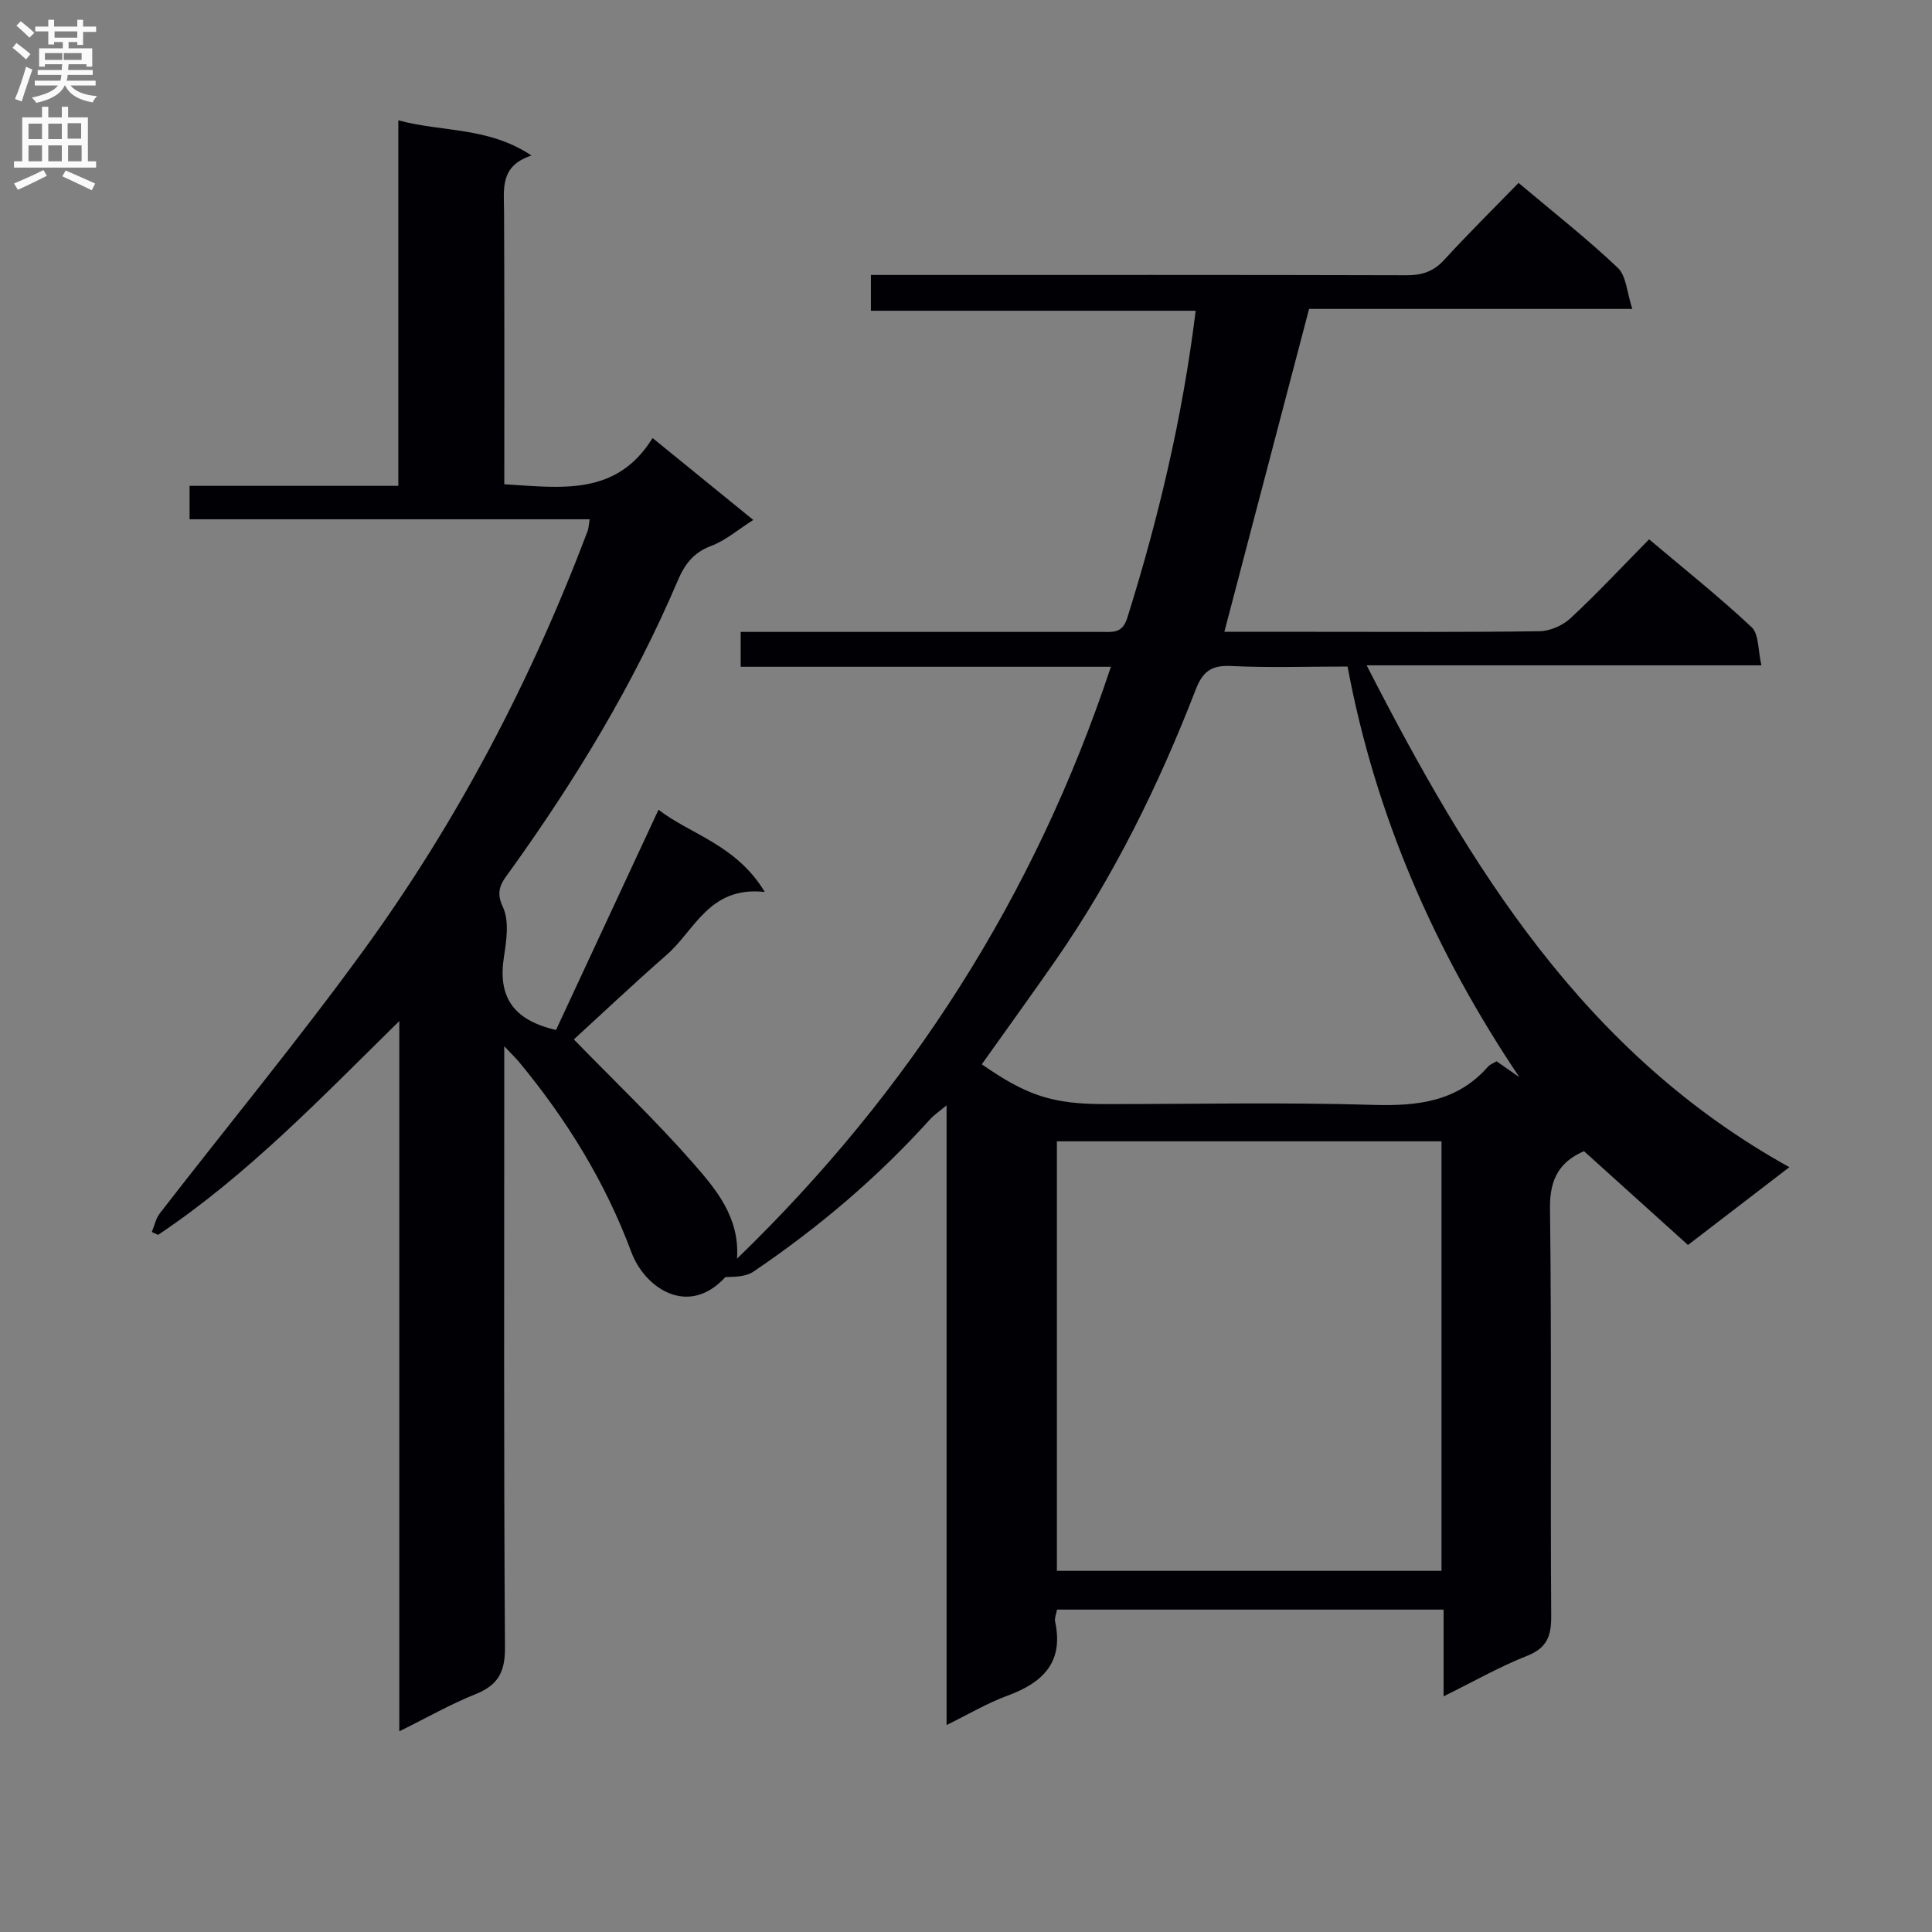 <svg enable-background="new 0 0 400 400" viewBox="0 0 400 400" xmlns="http://www.w3.org/2000/svg"><rect x="0" y="0" width="400" height="400" fill="#808080" stroke="none"/><path d="m104.41 100.26c11.84.71 23.21 2.52 30.7-9.57 7.21 5.87 13.85 11.27 20.85 16.96-3.15 1.99-5.75 4.27-8.78 5.4-3.67 1.38-5.46 3.86-6.88 7.21-9.1 21.37-21.08 41.1-34.6 59.93-1.63 2.27-3.3 3.99-1.59 7.59 1.36 2.86.75 6.94.22 10.36-1.26 8.07 1.75 13.04 10.79 15.1 6.92-14.86 14-30.1 21.22-45.6 6.46 5.06 16.08 7.2 22 17.03-11.5-1.25-14.44 7.88-20.28 12.99-6.73 5.89-13.23 12.03-19.25 17.54 8.42 8.66 16.95 16.78 24.68 25.6 4.74 5.41 9.7 11.25 9.1 19.8 35.63-34.48 61.62-74.95 77.41-122.55-25.77 0-51.04 0-76.65 0 0-2.4 0-4.46 0-7.22h5.25 69.49c2.28 0 4.27.37 5.3-2.9 6.46-20.61 11.44-41.52 14.16-63.59-22.5 0-44.72 0-67.24 0 0-2.64 0-4.71 0-7.41h5.85c35 0 69.99-.04 104.99.06 3.23.01 5.64-.75 7.87-3.2 4.92-5.38 10.12-10.51 15.38-15.92 7.22 6.08 14.17 11.53 20.55 17.58 1.77 1.68 1.88 5.12 3 8.51-23.17 0-45.1 0-66.92 0-5.89 22.46-11.67 44.47-17.54 66.85h18.27c15.67 0 31.33.1 46.99-.12 2.18-.03 4.8-1.19 6.41-2.69 5.48-5.1 10.61-10.59 16.27-16.34 7.25 6.12 14.49 11.88 21.22 18.19 1.54 1.44 1.3 4.78 2.03 7.9-27.53 0-54.26 0-81.73 0 21.31 41.61 44.87 80.25 87.52 103.9-7.39 5.67-13.8 10.59-20.99 16.11-7.11-6.41-14.22-12.83-21.53-19.42-4.93 2.14-7.11 5.61-7.04 11.72.35 28.16.06 56.33.25 84.49.03 4.19-.87 6.64-5.03 8.29-5.67 2.24-11.02 5.3-17.25 8.37 0-6.34 0-12.03 0-17.96-27.02 0-53.43 0-80.04 0-.15.9-.54 1.75-.39 2.48 1.83 8.49-2.59 12.68-9.93 15.37-4.14 1.52-7.99 3.82-12.54 6.05 0-42.9 0-85.14 0-128.3-1.59 1.33-2.62 2-3.41 2.88-10.87 12.06-23.16 22.47-36.58 31.55-1.53 1.04-3.74 1.07-5.81 1.13-7.71 8.42-16.71 2.24-19.47-5.18-5.41-14.54-13.4-27.45-23.22-39.33-.61-.74-1.31-1.4-3.09-3.29v7.01c0 39.16-.12 78.33.15 117.49.04 5.17-1.52 7.83-6.17 9.68-5.06 2.02-9.84 4.76-15.71 7.66 0-49.51 0-98.28 0-147.05-16.18 15.9-31.44 31.89-49.94 44.27-.43-.2-.86-.4-1.29-.6.53-1.29.81-2.78 1.63-3.84 14.06-18.16 28.69-35.9 42.19-54.46 19.45-26.74 34.7-55.87 46.4-86.82.22-.57.22-1.23.42-2.44-27.72 0-55.12 0-82.83 0 0-2.44 0-4.34 0-6.92h43.22c0-25.42 0-50.17 0-75.68 9.21 2.49 18.61 1.31 27.57 7.29-6.59 2.15-5.7 6.93-5.68 11.51.09 18.68.05 37.33.05 56.55zm194.04 224.97c0-29.89 0-59.41 0-88.93-26.77 0-53.16 0-79.63 0v88.93zm-95.18-104.88c9.38 6.53 14.7 8.24 25.5 8.24 18.49 0 36.99-.39 55.46.16 9.22.28 17.44-.61 23.87-7.93.41-.46 1.09-.69 1.75-1.09 1.62 1.13 3.17 2.2 4.71 3.28-17.51-26.07-29.81-54.18-35.56-85.01-8.56 0-16.39.27-24.19-.11-4.01-.19-5.81 1.16-7.23 4.83-7.64 19.74-16.93 38.67-29.03 56.11-5.03 7.23-10.19 14.35-15.28 21.52z" fill="#010105"/><g fill="#fbfafa"><path d="m2.6 9.9.8-1c.9.7 1.9 1.4 2.9 2.3l-.9 1.1c-1.1-1-2-1.8-2.8-2.4zm.5 10.6c.9-2.1 1.6-4.3 2.3-6.7.4.2.8.4 1.3.6-.7 2.1-1.5 4.3-2.2 6.6zm.3-15.2.9-.9c1 .8 2 1.6 2.8 2.4l-1 1c-.9-.9-1.8-1.7-2.7-2.5zm12.6-1.2h1.2v1.4h2.7v1.1h-2.7v2.7h-1.2v-.6h-1.8v1.3h4.9v3.8h-1.2v-.5h-3.7c0 .4-.1.9-.1 1.2h5.1v1h-5.2c0 .5-.1.9-.2 1.2h6v1h-5.2c1.1 1.3 2.9 2 5.5 2.2-.4.4-.7.8-.9 1.3-2.9-.5-4.8-1.6-5.7-3.5h-.1c-.8 1.7-2.7 2.9-5.9 3.6-.2-.4-.6-.8-.9-1.1 2.8-.6 4.6-1.4 5.4-2.5h-4.8v-1h5.3c.1-.3.2-.7.2-1.2h-4.9v-1h5c0-.4 0-.8.1-1.2h-3.6v.5h-1.2v-3.8h4.9v-1.3h-1.8v.5h-1.2v-2.7h-2.7v-1h2.7v-1.4h1.2v1.4h4.8zm-6.7 8.3h3.6c0-.4 0-.9 0-1.4h-3.6zm1.9-4.6h4.8v-1.3h-4.7v1.3zm6.7 3.2h-4.7v1.4h3.7v-1.4z"/><path d="m8.7 22.1h1.3v2.2h2.8v-2.2h1.3v2.2h4.1v9.1h1.7v1.3h-17v-1.3h1.7v-9.1h4.1zm.3 13.1.7 1.2c-1.8.9-3.8 1.9-6 2.9-.2-.4-.5-.8-.8-1.3 2.3-1 4.4-1.9 6.1-2.8zm-3.1-6.4h2.8v-3.2h-2.8zm0 4.6h2.8v-3.3h-2.8zm4.1-4.6h2.8v-3.2h-2.8zm0 4.6h2.8v-3.3h-2.8zm3.6 1.9c2.1.9 4.1 1.8 6.1 2.7l-.7 1.4c-2.2-1.1-4.2-2-6.1-2.9zm3.2-9.8h-2.8v3.2h2.8v-3.1zm-2.7 7.9h2.8v-3.3h-2.8z"/></g></svg>